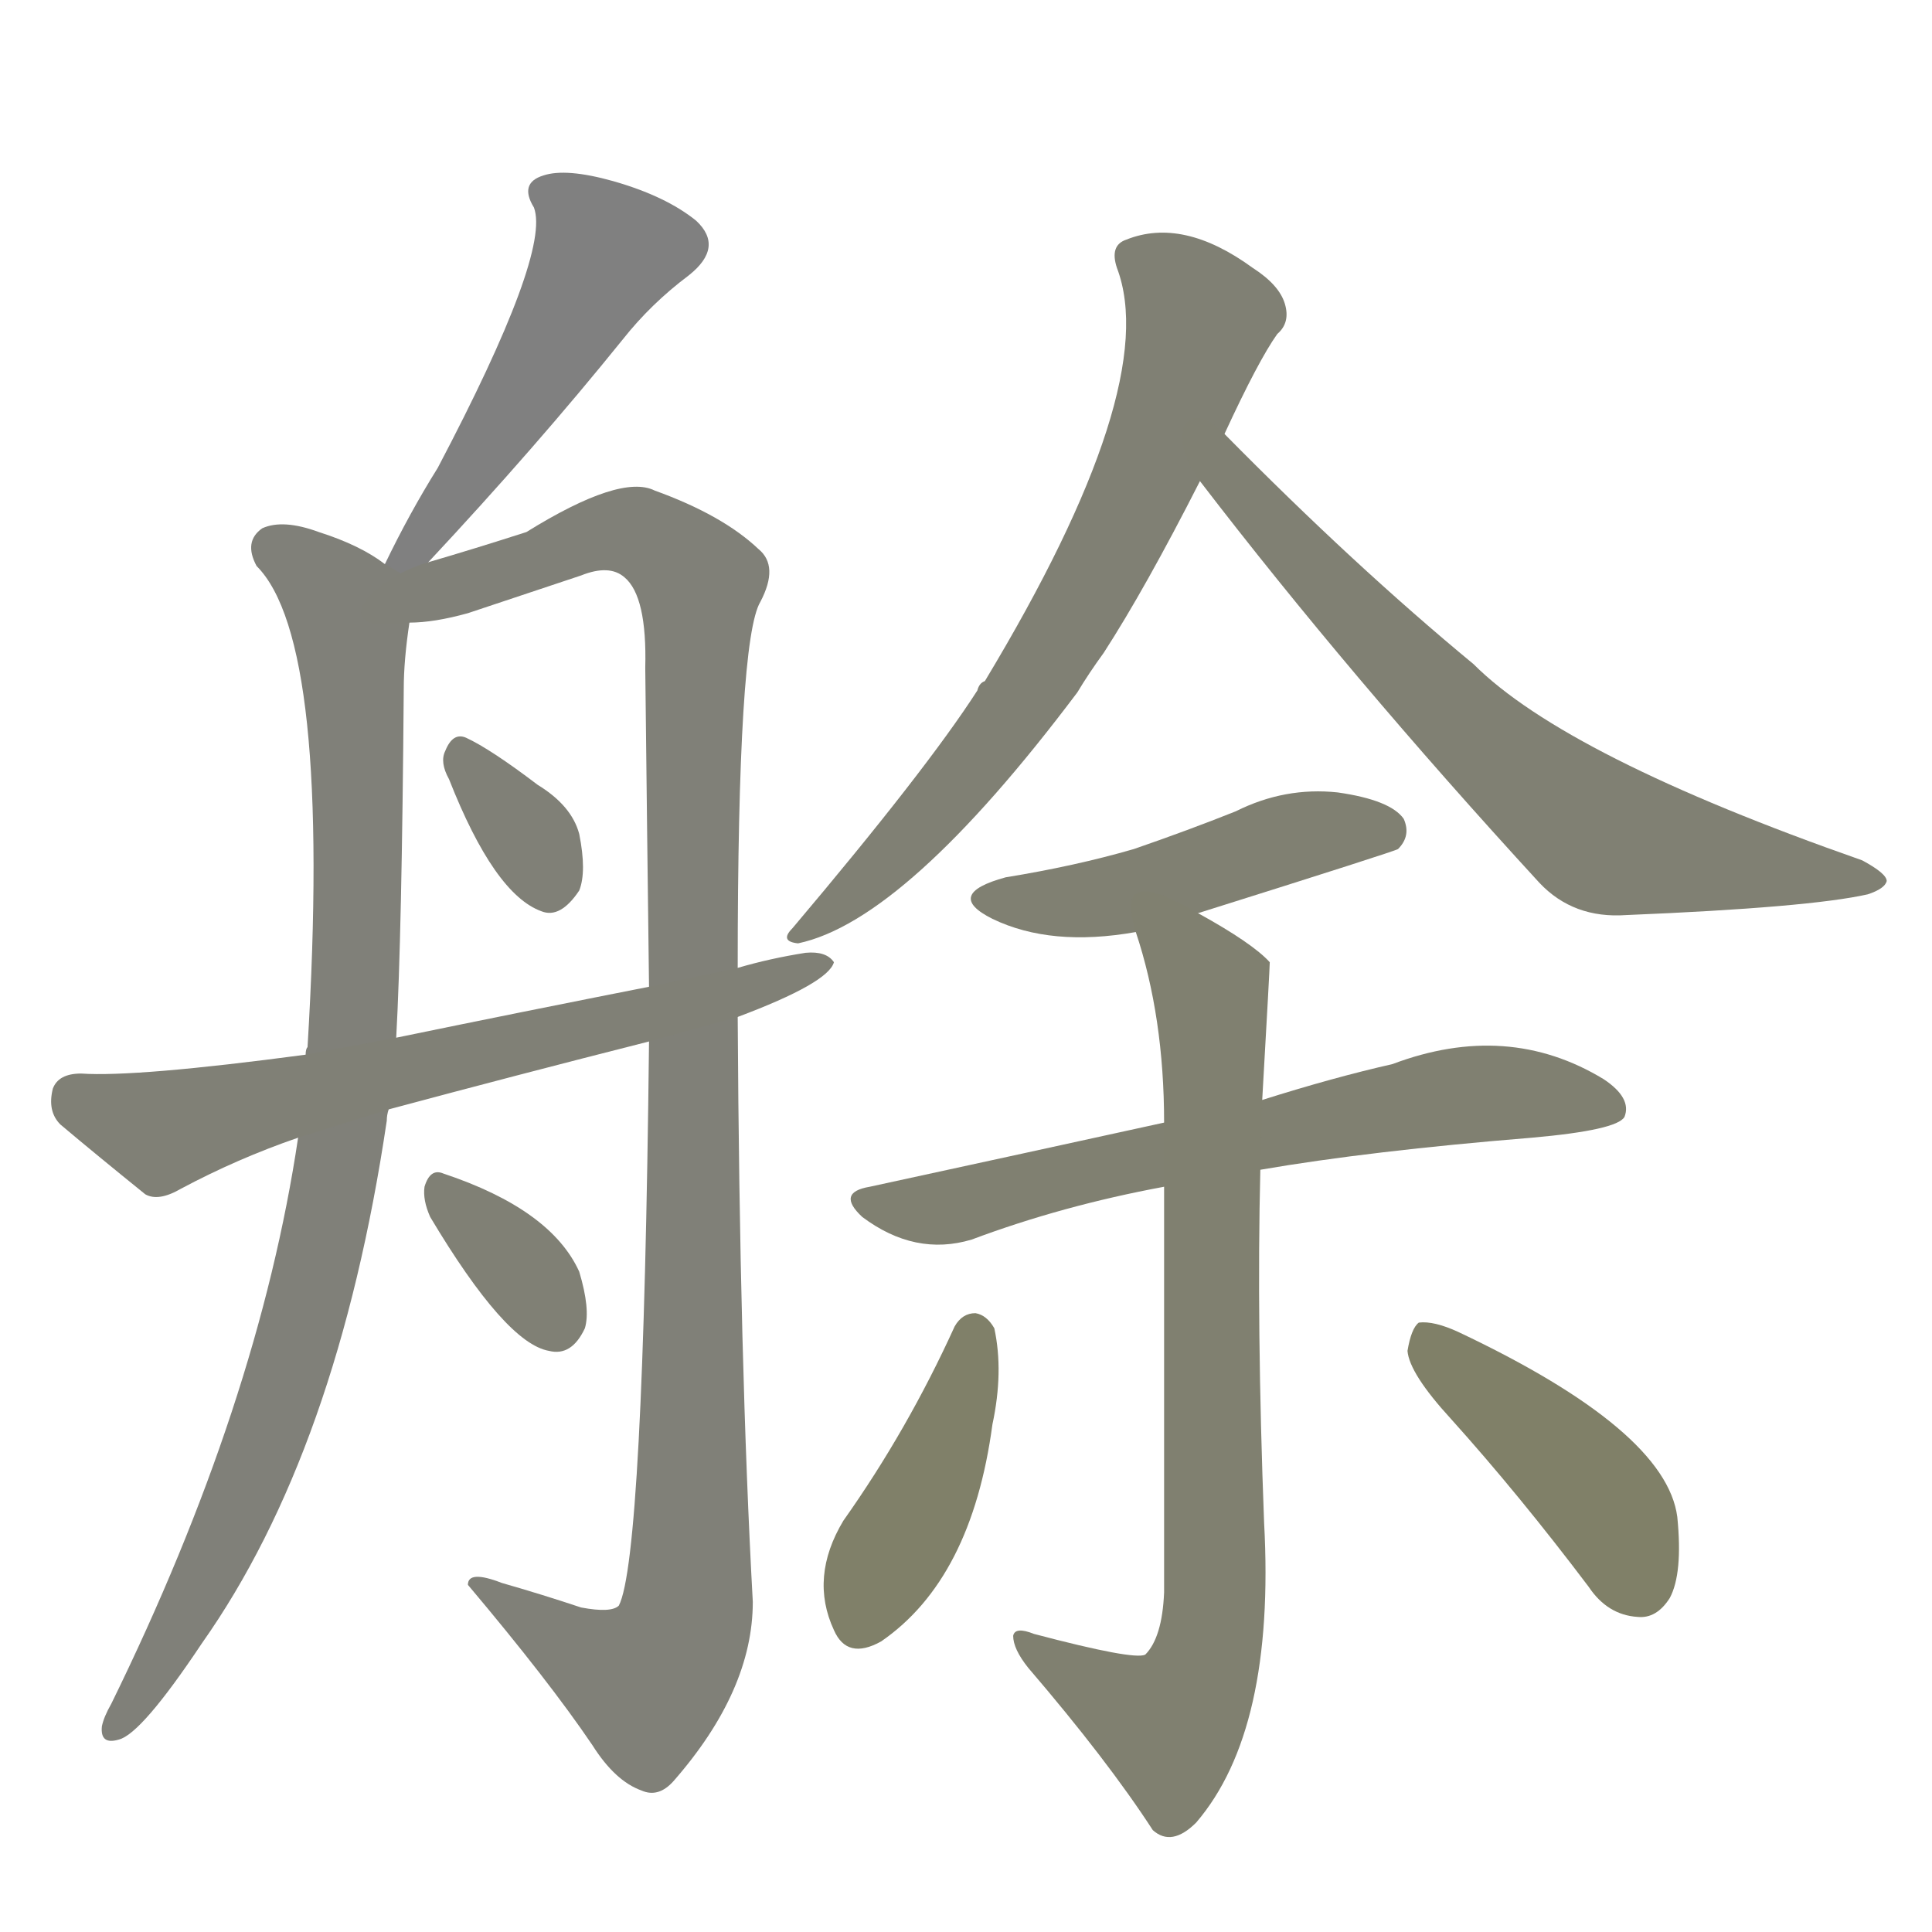 <svg version="1.1" viewBox="0 0 1024 1024" xmlns="http://www.w3.org/2000/svg">
  
  <g transform="scale(1, -1) translate(0, -900)">
    <style type="text/css">
        .stroke1 {fill: #808080;}
        .stroke2 {fill: #808079;}
        .stroke3 {fill: #808078;}
        .stroke4 {fill: #808077;}
        .stroke5 {fill: #808076;}
        .stroke6 {fill: #808075;}
        .stroke7 {fill: #808074;}
        .stroke8 {fill: #808073;}
        .stroke9 {fill: #808072;}
        .stroke10 {fill: #808071;}
        .stroke11 {fill: #808070;}
        .stroke12 {fill: #808069;}
        .stroke13 {fill: #808068;}
        .stroke14 {fill: #808067;}
        .stroke15 {fill: #808066;}
        .stroke16 {fill: #808065;}
        .stroke17 {fill: #808064;}
        .stroke18 {fill: #808063;}
        .stroke19 {fill: #808062;}
        .stroke20 {fill: #808061;}
        text {
            font-family: Helvetica;
            font-size: 50px;
            fill: #808060;
            paint-order: stroke;
            stroke: #000000;
            stroke-width: 4px;
            stroke-linecap: butt;
            stroke-linejoin: miter;
            font-weight: 800;
        }
    </style>

    <path d="M 227 602 Q 284 663 330 720 Q 345 739 365 754 Q 384 769 369 783 Q 353 796 325 804 Q 300 811 288 807 Q 275 803 283 790 Q 292 766 232 652 Q 217 628 204 601 C 191 574 207 580 227 602 Z" class="stroke1"/>
    <path d="M 204 601 Q 191 611 169 618 Q 150 625 139 620 Q 129 613 136 600 Q 176 560 163 345 Q 162 344 162 341 L 158 297 Q 137 156 59 -3 Q 55 -10 54 -15 Q 53 -25 63 -22 Q 75 -19 107 29 Q 179 131 205 306 Q 205 309 206 312 L 210 350 Q 213 404 214 535 Q 214 550 217 570 C 220 592 220 592 204 601 Z" class="stroke2"/>
    <path d="M 344 348 Q 341 74 328 49 Q 324 45 308 48 Q 287 55 266 61 Q 248 68 248 60 Q 291 9 314 -25 Q 326 -44 340 -49 Q 349 -53 357 -44 Q 399 4 399 51 Q 392 178 391 361 L 391 387 Q 391 561 403 581 Q 413 600 402 609 Q 383 627 347 640 Q 329 649 279 618 Q 251 609 227 602 C 196 593 170 563 217 570 Q 230 570 248 575 L 308 595 Q 323 601 331 594 Q 343 584 342 546 Q 343 456 344 377 L 344 348 Z" class="stroke3"/>
    <path d="M 238 487 Q 262 426 287 417 Q 297 413 307 428 Q 311 438 307 458 Q 303 473 285 484 Q 260 503 247 509 Q 240 512 236 502 Q 233 496 238 487 Z" class="stroke4"/>
    <path d="M 391 361 Q 439 379 442 390 Q 438 396 427 395 Q 408 392 391 387 L 344 377 Q 278 364 210 350 L 162 341 Q 72 329 43 331 Q 31 331 28 323 Q 25 311 32 304 Q 51 288 77 267 Q 84 263 96 270 Q 126 286 158 297 L 206 312 Q 273 330 344 348 L 391 361 Z" class="stroke5"/>
    <path d="M 228 255 Q 268 188 291 184 Q 303 181 310 196 Q 313 206 307 226 Q 292 259 235 278 Q 228 281 225 271 Q 224 264 228 255 Z" class="stroke6"/>
    <path d="M 649 670 Q 667 709 677 723 Q 684 729 681 739 Q 678 749 664 758 Q 627 785 597 773 Q 588 770 592 758 Q 616 695 522 539 Q 519 538 518 534 Q 491 492 420 408 Q 413 401 423 400 Q 480 412 571 533 Q 577 543 585 554 Q 607 588 636 645 L 649 670 Z" class="stroke7"/>
    <path d="M 636 645 Q 715 542 816 432 Q 834 413 862 415 Q 959 419 990 426 Q 999 429 1000 433 Q 1000 437 987 444 Q 830 499 781 548 Q 718 600 649 670 C 628 691 618 669 636 645 Z" class="stroke8"/>
    <path d="M 635 416 Q 740 449 741 450 Q 748 457 744 466 Q 737 476 709 480 Q 681 483 655 470 Q 630 460 601 450 Q 570 441 533 435 Q 500 426 526 413 Q 557 398 602 406 L 635 416 Z" class="stroke9"/>
    <path d="M 668 280 Q 726 290 812 297 Q 857 301 861 308 Q 865 318 850 328 Q 799 359 738 336 Q 707 329 669 317 L 617 305 Q 544 289 461 271 Q 443 268 457 255 Q 485 234 515 243 Q 563 261 617 271 L 668 280 Z" class="stroke10"/>
    <path d="M 617 271 Q 617 190 617 56 Q 616 32 607 23 Q 601 20 548 34 Q 538 38 537 33 Q 537 26 545 16 Q 587 -33 611 -70 Q 621 -79 634 -66 Q 676 -17 670 93 Q 666 198 668 280 L 669 317 Q 673 387 673 390 Q 664 400 635 416 C 609 431 593 435 602 406 Q 617 361 617 305 L 617 271 Z" class="stroke11"/>
    <path d="M 506 197 Q 481 142 447 94 Q 429 64 442 36 Q 449 20 467 30 Q 515 63 526 145 Q 532 173 527 196 Q 523 203 517 204 Q 510 204 506 197 Z" class="stroke12"/>
    <path d="M 769 148 Q 805 108 842 59 Q 852 44 868 43 Q 878 42 885 53 Q 892 66 889 96 Q 883 142 773 194 Q 760 200 752 199 Q 748 196 746 184 Q 747 172 769 148 Z" class="stroke13"/>
    
    
    
    
    
    
    
    
    
    
    
    
    </g>
</svg>